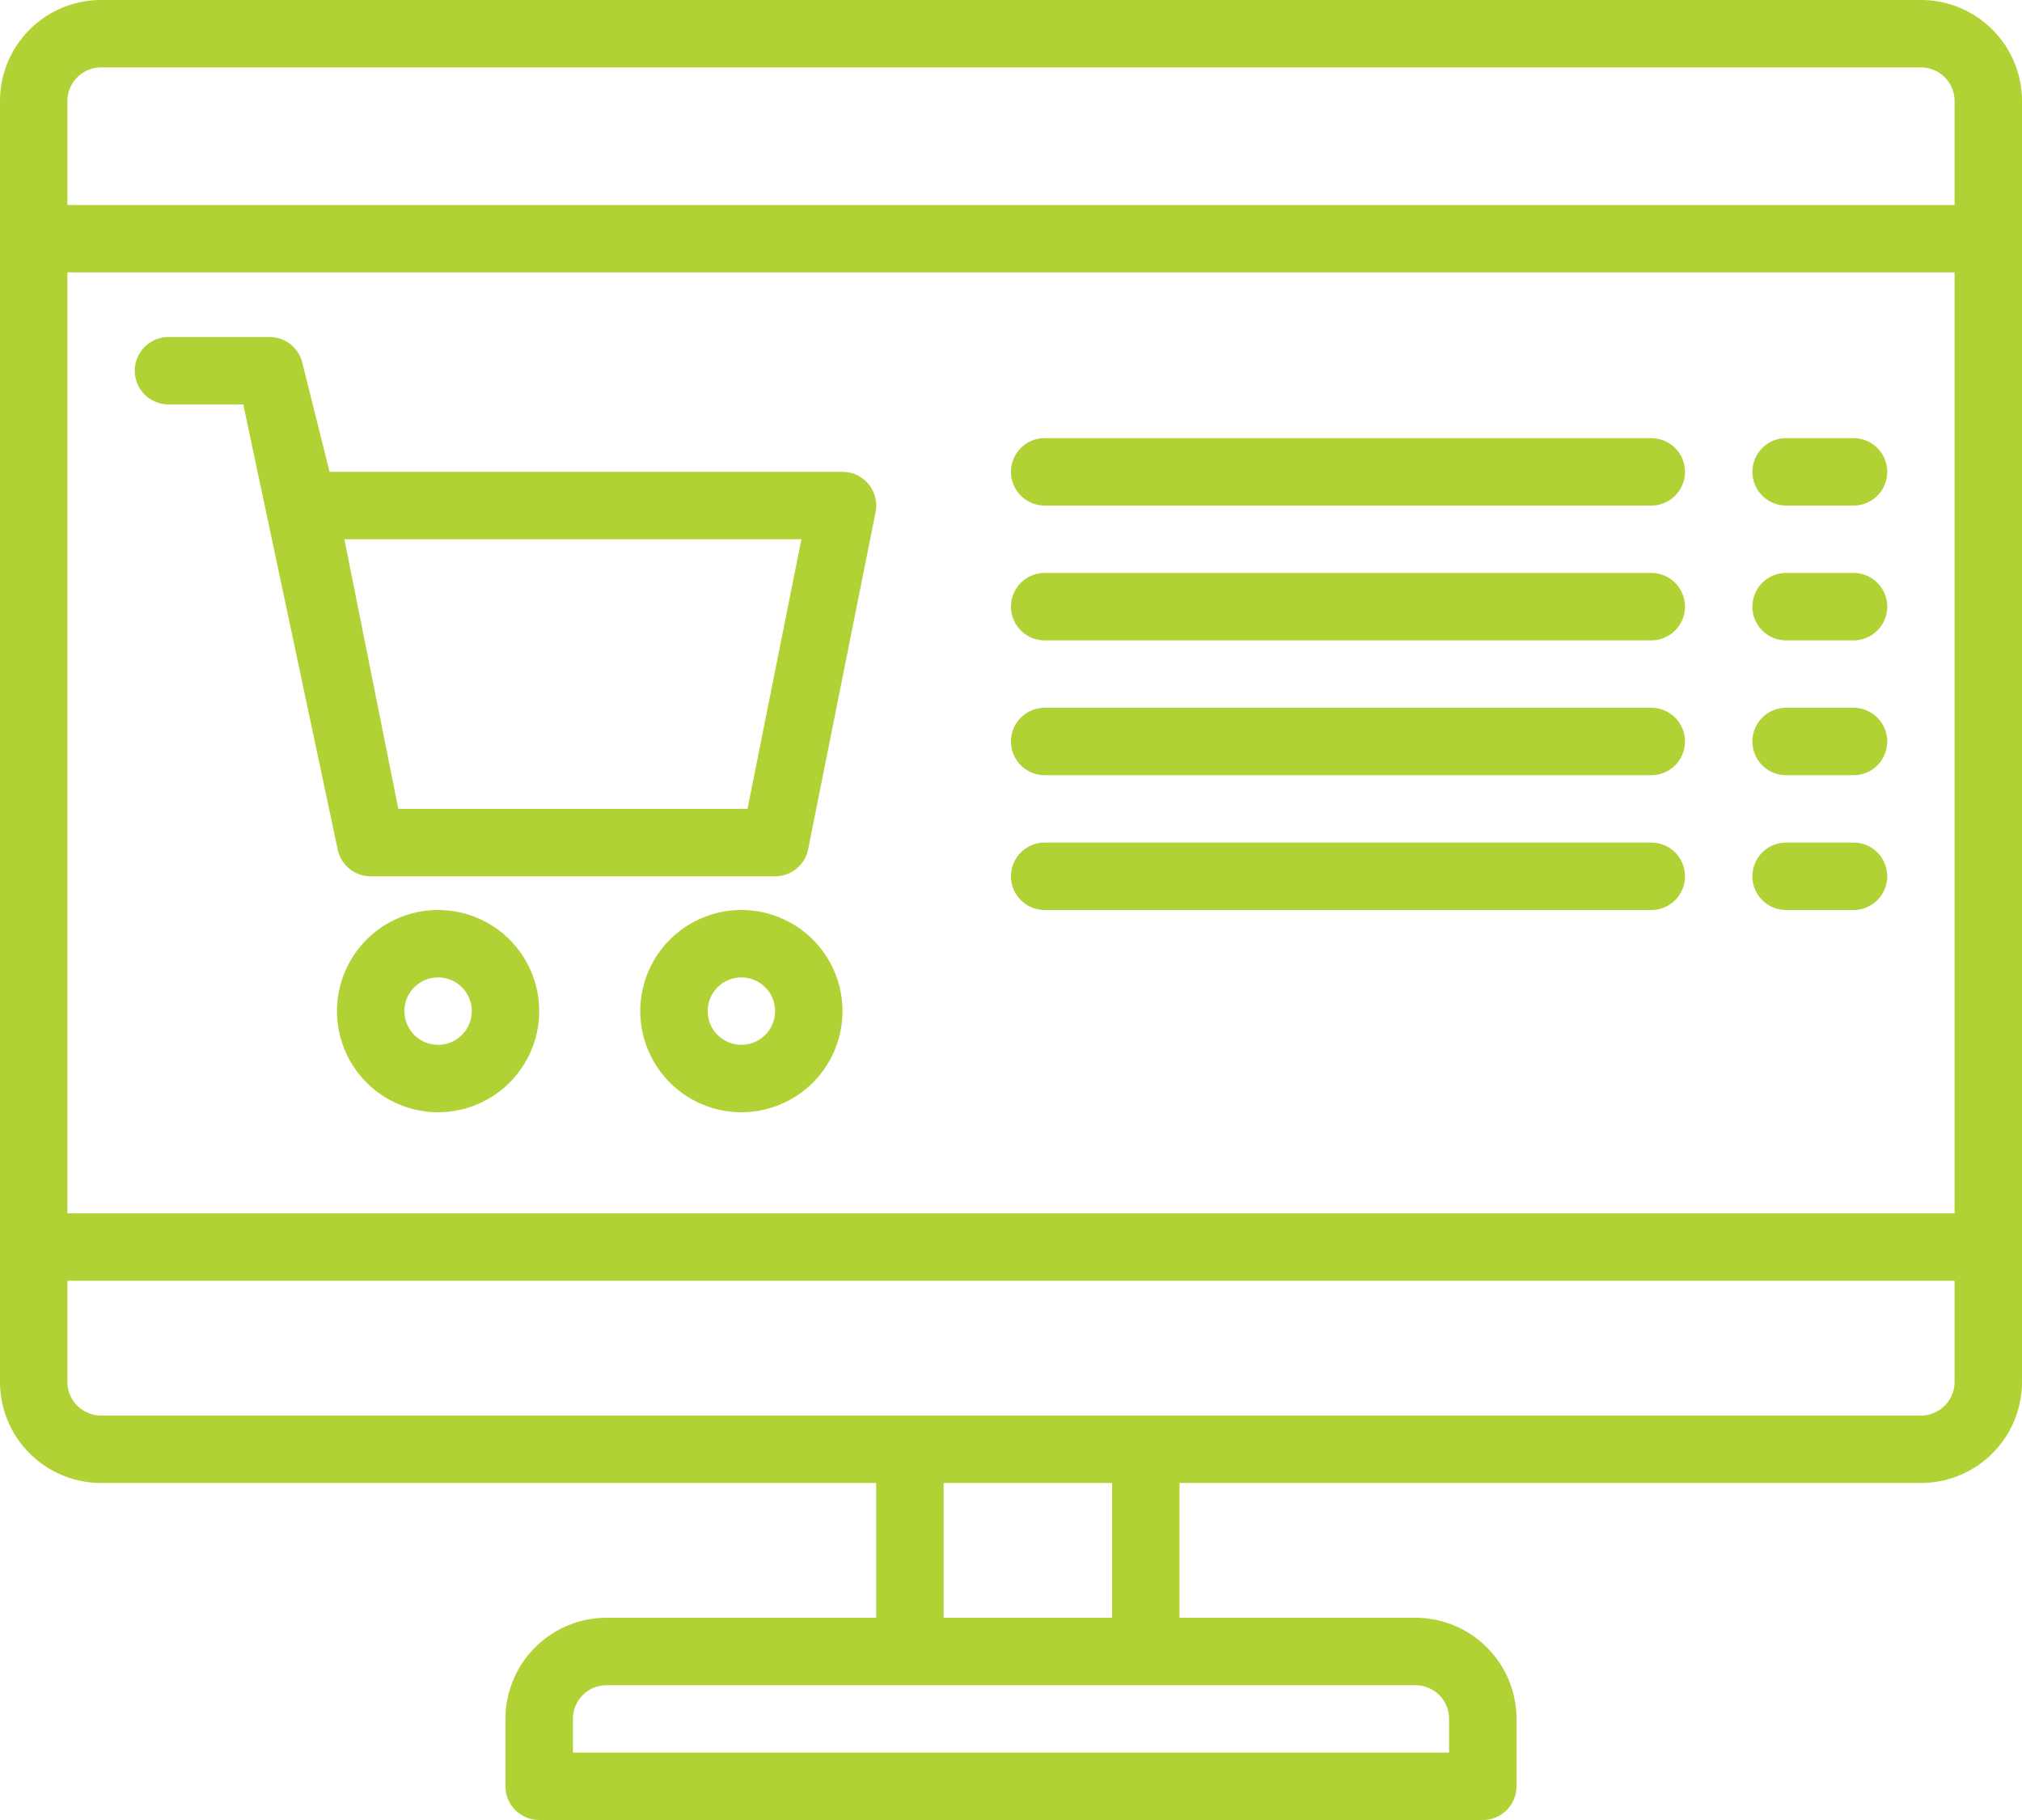 <svg id="Capa_1" data-name="Capa 1" xmlns="http://www.w3.org/2000/svg" viewBox="0 0 512 460.8"><defs><style>.cls-1{fill:#b1d235}</style></defs><title>online-shop</title><path class="cls-1" d="M486.4 25.6H25.6A25.6 25.6 0 0 0 0 51.2v324.27a25.6 25.6 0 0 0 25.6 25.6h196.27v34.13H153.6a25.6 25.6 0 0 0-25.6 25.6v17.07a8.53 8.53 0 0 0 8.53 8.53h238.94a8.53 8.53 0 0 0 8.53-8.53V460.8a25.6 25.6 0 0 0-25.6-25.6h-59.73v-34.13H486.4a25.6 25.6 0 0 0 25.6-25.6V51.2a25.6 25.6 0 0 0-25.6-25.6zm-128 426.67a8.53 8.53 0 0 1 8.53 8.53v8.53H145.07v-8.53a8.53 8.53 0 0 1 8.53-8.53zM238.93 435.2v-34.13h42.67v34.13zm256-59.73a8.53 8.53 0 0 1-8.53 8.53H25.6a8.53 8.53 0 0 1-8.53-8.53v-25.6h477.86zm0-42.67H17.07V94.57h477.86zm0-255.29H17.07V51.2a8.53 8.53 0 0 1 8.53-8.53h460.8a8.53 8.53 0 0 1 8.53 8.53z" transform="translate(0 -25.6)"/><path class="cls-1" d="M42.67 128H61.6l23.9 112.64a8.53 8.53 0 0 0 8.37 6.83h102.4a8.53 8.53 0 0 0 8.36-6.83l17.07-85.33a8.53 8.53 0 0 0-8.36-10.24H83.46l-6.92-27.67a8.53 8.53 0 0 0-8.28-6.47H42.67a8.53 8.53 0 0 0 0 17.07zm160.26 34.13l-13.65 68.27h-88.42L87.2 162.13zm-92 93.87a25.6 25.6 0 1 0 25.6 25.6 25.6 25.6 0 0 0-25.6-25.6zm0 34.13a8.53 8.53 0 1 1 8.53-8.53 8.53 8.53 0 0 1-8.53 8.53zm76.8-34.13a25.6 25.6 0 1 0 25.6 25.6 25.6 25.6 0 0 0-25.6-25.6zm0 34.13a8.53 8.53 0 1 1 8.53-8.53 8.53 8.53 0 0 1-8.53 8.53zm76.8-136.53h153.6a8.53 8.53 0 1 0 0-17.07h-153.6a8.53 8.53 0 0 0 0 17.07zm187.74 0h17.07a8.53 8.53 0 1 0 0-17.07h-17.07a8.53 8.53 0 1 0 0 17.07zm-187.74 34.13h153.6a8.53 8.53 0 1 0 0-17.07h-153.6a8.53 8.53 0 0 0 0 17.07zm187.74 0h17.07a8.53 8.53 0 1 0 0-17.07h-17.07a8.53 8.53 0 1 0 0 17.07zm-187.74 34.14h153.6a8.53 8.53 0 1 0 0-17.07h-153.6a8.53 8.53 0 0 0 0 17.07zm187.74 0h17.07a8.53 8.53 0 1 0 0-17.07h-17.07a8.53 8.53 0 1 0 0 17.07zM264.53 256h153.6a8.53 8.53 0 0 0 0-17.07h-153.6a8.53 8.53 0 0 0 0 17.07zm187.74 0h17.07a8.53 8.53 0 1 0 0-17.07h-17.07a8.53 8.53 0 1 0 0 17.07z" transform="translate(0 -25.6)"/></svg>